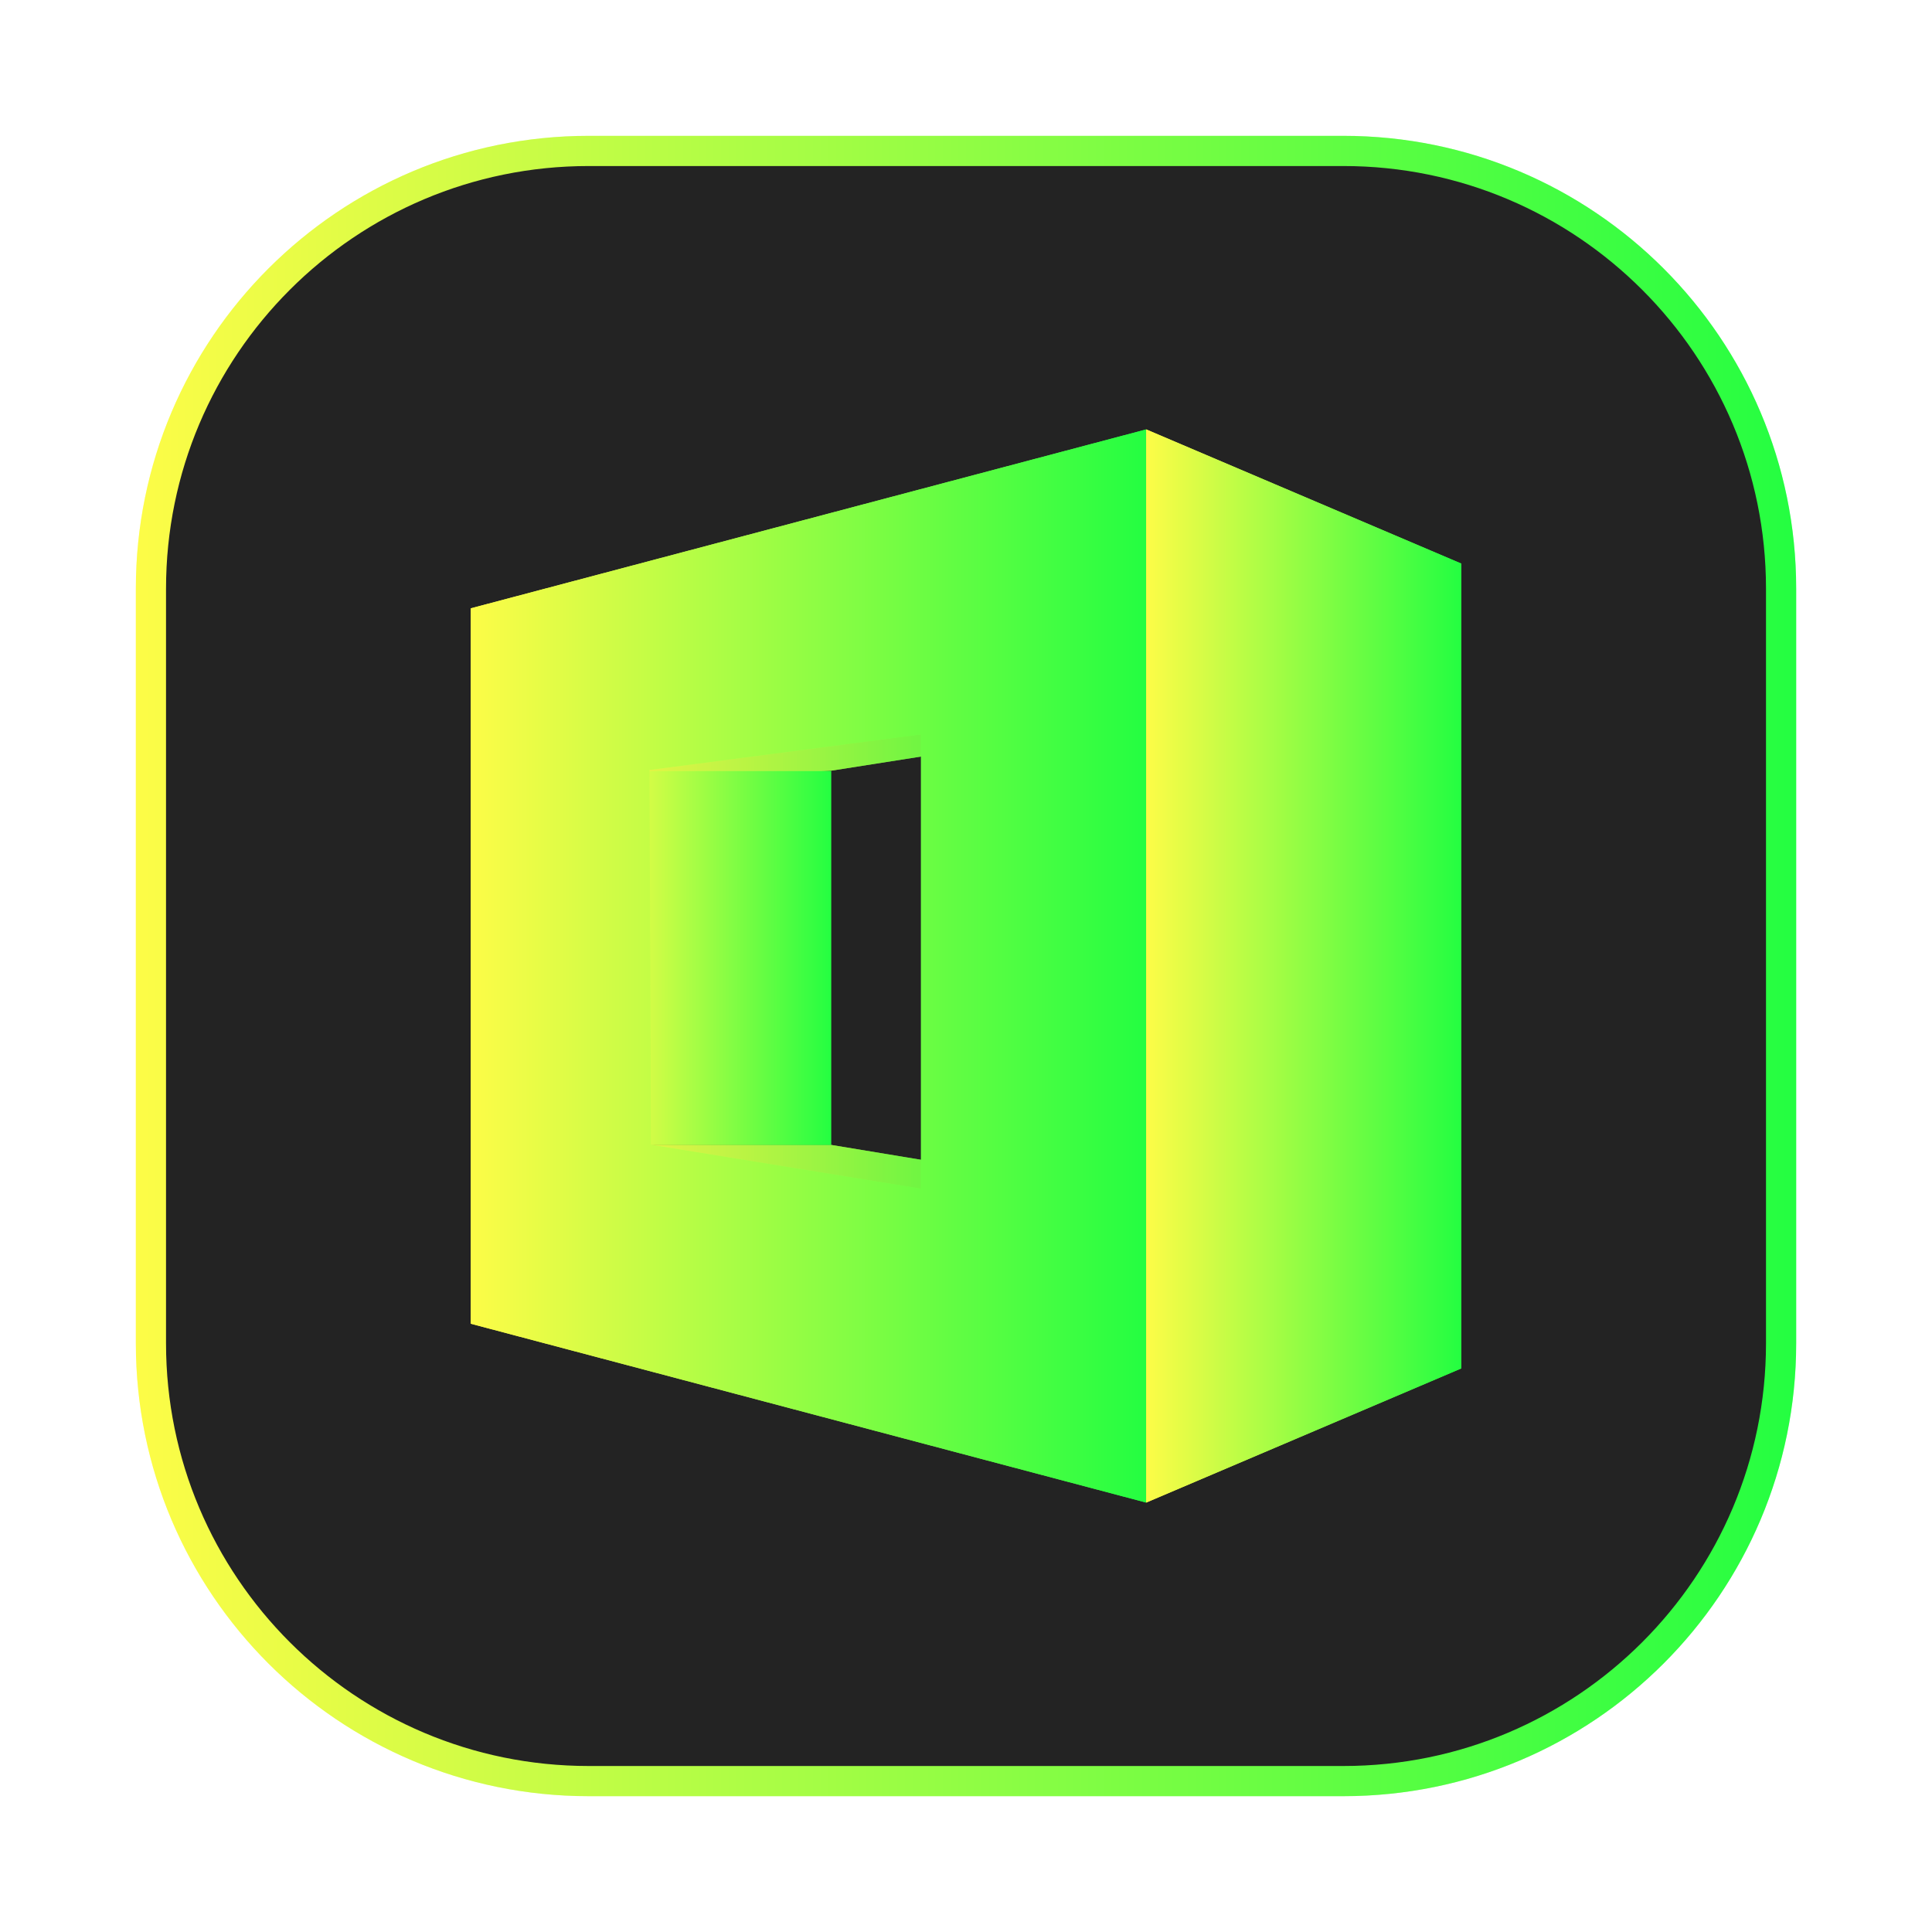 <svg width="64" height="64" viewBox="0 0 64 64" fill="none" xmlns="http://www.w3.org/2000/svg">
<g clip-path="url(#clip0_4_23789)">
<g opacity="0.3" filter="url(#filter0_f_4_23789)">
<path d="M44.5 4.5H19.5C11.216 4.5 4.5 11.216 4.5 19.5V44.5C4.5 52.785 11.216 59.5 19.5 59.5H44.5C52.785 59.5 59.5 52.785 59.5 44.5V19.5C59.5 11.216 52.785 4.5 44.5 4.5Z" fill="url(#paint0_linear_4_23789)"/>
</g>
<path d="M19.5 5H44.501C52.509 5 59.001 11.492 59.001 19.5V44.501C59.001 52.509 52.509 59.001 44.501 59.001H19.5C11.492 59.001 5 52.509 5 44.501V19.5C5 11.492 11.492 5 19.5 5Z" fill="#232323" stroke="url(#paint1_linear_4_23789)"/>
<g filter="url(#filter1_f_4_23789)">
<path opacity="0.8" d="M27.529 25.531L33.495 24.593L30.51 20.149L20.074 25.945M21.562 37.926H27.529L36.476 39.406L29.019 40.887L21.562 39.406" fill="url(#paint2_linear_4_23789)"/>
<path d="M20.07 25.544H27.53V37.926H20.07" fill="url(#paint3_linear_4_23789)"/>
<path d="M37.97 14.225L15.594 20.152V43.85L37.97 49.775M30.51 24.327V39.378L21.562 37.918L21.516 25.508" fill="url(#paint4_linear_4_23789)"/>
<path d="M37.969 14.225L48.407 18.669V45.331L37.969 49.775" fill="url(#paint5_linear_4_23789)"/>
</g>
<path opacity="0.8" d="M27.529 25.531L33.495 24.593L30.51 20.149L20.074 25.945M21.562 37.926H27.529L36.476 39.406L29.019 40.887L21.562 39.406" fill="url(#paint6_linear_4_23789)"/>
<path d="M20.07 25.544H27.53V37.926H20.07" fill="url(#paint7_linear_4_23789)"/>
<path d="M37.97 14.225L15.594 20.152V43.85L37.97 49.775M30.51 24.327V39.378L21.562 37.918L21.516 25.508" fill="url(#paint8_linear_4_23789)"/>
<path d="M37.969 14.225L48.407 18.669V45.331L37.969 49.775" fill="url(#paint9_linear_4_23789)"/>
</g>
<defs>
<filter id="filter0_f_4_23789" x="3.262" y="3.263" width="57.475" height="57.475" filterUnits="userSpaceOnUse" color-interpolation-filters="sRGB">
<feFlood flood-opacity="0" result="BackgroundImageFix"/>
<feBlend mode="normal" in="SourceGraphic" in2="BackgroundImageFix" result="shape"/>
<feGaussianBlur stdDeviation="0.619" result="effect1_foregroundBlur_4_23789"/>
</filter>
<filter id="filter1_f_4_23789" x="13.885" y="12.515" width="36.231" height="38.969" filterUnits="userSpaceOnUse" color-interpolation-filters="sRGB">
<feFlood flood-opacity="0" result="BackgroundImageFix"/>
<feBlend mode="normal" in="SourceGraphic" in2="BackgroundImageFix" result="shape"/>
<feGaussianBlur stdDeviation="0.855" result="effect1_foregroundBlur_4_23789"/>
</filter>
<linearGradient id="paint0_linear_4_23789" x1="4.5" y1="32" x2="59.5" y2="32" gradientUnits="userSpaceOnUse">
<stop stop-color="#FDFC47"/>
<stop offset="1" stop-color="#24FE41"/>
</linearGradient>
<linearGradient id="paint1_linear_4_23789" x1="4.5" y1="32" x2="59.501" y2="32" gradientUnits="userSpaceOnUse">
<stop stop-color="#FDFC47"/>
<stop offset="1" stop-color="#24FE41"/>
</linearGradient>
<linearGradient id="paint2_linear_4_23789" x1="20.074" y1="30.518" x2="36.476" y2="30.518" gradientUnits="userSpaceOnUse">
<stop stop-color="#FDFC47"/>
<stop offset="1" stop-color="#24FE41"/>
</linearGradient>
<linearGradient id="paint3_linear_4_23789" x1="20.07" y1="31.735" x2="27.53" y2="31.735" gradientUnits="userSpaceOnUse">
<stop stop-color="#FDFC47"/>
<stop offset="1" stop-color="#24FE41"/>
</linearGradient>
<linearGradient id="paint4_linear_4_23789" x1="15.594" y1="32" x2="37.97" y2="32" gradientUnits="userSpaceOnUse">
<stop stop-color="#FDFC47"/>
<stop offset="1" stop-color="#24FE41"/>
</linearGradient>
<linearGradient id="paint5_linear_4_23789" x1="37.969" y1="32" x2="48.407" y2="32" gradientUnits="userSpaceOnUse">
<stop stop-color="#FDFC47"/>
<stop offset="1" stop-color="#24FE41"/>
</linearGradient>
<linearGradient id="paint6_linear_4_23789" x1="20.074" y1="30.518" x2="36.476" y2="30.518" gradientUnits="userSpaceOnUse">
<stop stop-color="#FDFC47"/>
<stop offset="1" stop-color="#24FE41"/>
</linearGradient>
<linearGradient id="paint7_linear_4_23789" x1="20.07" y1="31.735" x2="27.53" y2="31.735" gradientUnits="userSpaceOnUse">
<stop stop-color="#FDFC47"/>
<stop offset="1" stop-color="#24FE41"/>
</linearGradient>
<linearGradient id="paint8_linear_4_23789" x1="15.594" y1="32" x2="37.97" y2="32" gradientUnits="userSpaceOnUse">
<stop stop-color="#FDFC47"/>
<stop offset="1" stop-color="#24FE41"/>
</linearGradient>
<linearGradient id="paint9_linear_4_23789" x1="37.969" y1="32" x2="48.407" y2="32" gradientUnits="userSpaceOnUse">
<stop stop-color="#FDFC47"/>
<stop offset="1" stop-color="#24FE41"/>
</linearGradient>
<clipPath id="clip0_4_23789">
<rect width="64" height="64" fill="white"/>
</clipPath>
</defs>
</svg>
